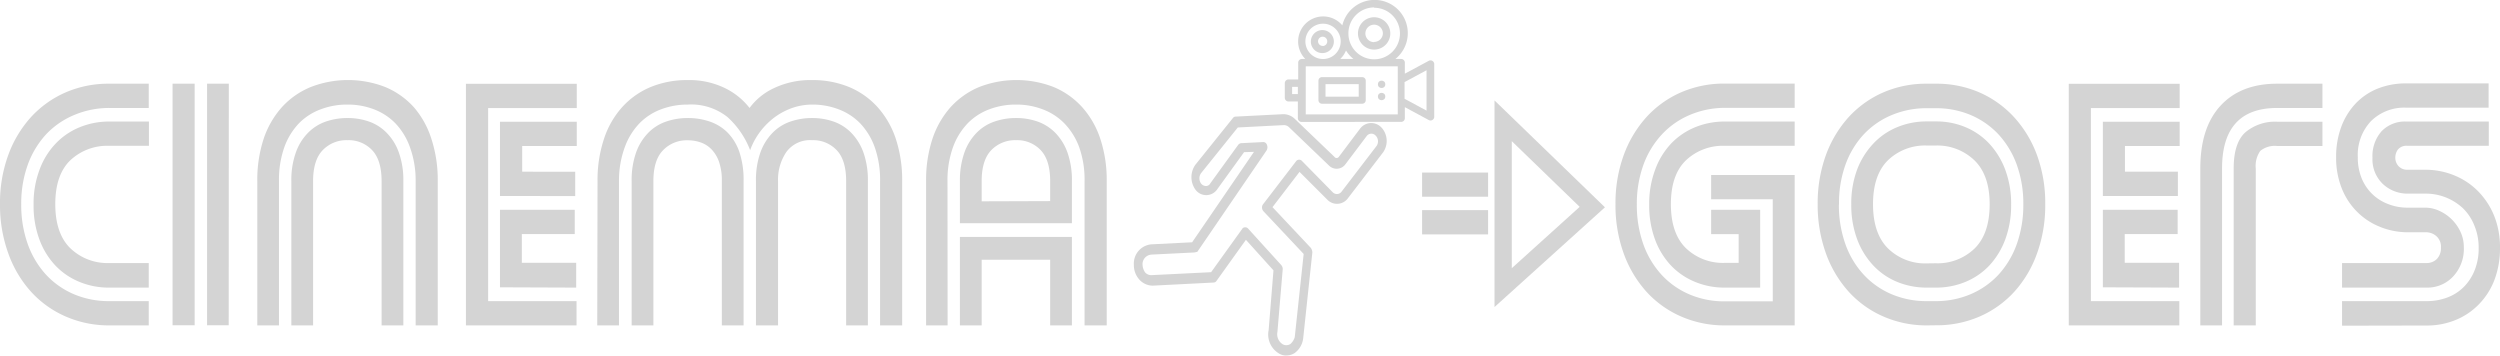 <svg xmlns="http://www.w3.org/2000/svg" viewBox="0 0 434.62 61.84"><defs><style>.cls-1{fill:#d4d4d4;}.cls-2{fill:none;stroke:#d4d4d4;stroke-miterlimit:10;stroke-width:3px;}</style></defs><title>Asset 4</title><g id="Layer_2" data-name="Layer 2"><g id="Layer_1-2" data-name="Layer 1"><path class="cls-1" d="M19,56.57A18.73,18.73,0,0,1,11.37,55a17.68,17.68,0,0,1-6-4.31,19.9,19.9,0,0,1-3.93-6.65A24.56,24.56,0,0,1,0,35.52,24.3,24.3,0,0,1,1.42,27,20,20,0,0,1,5.35,20.4a17.81,17.81,0,0,1,6-4.31A18.72,18.72,0,0,1,19,14.55h6.86v4.22H19A15.65,15.65,0,0,0,12.88,20,14.18,14.18,0,0,0,8,23.37a15.66,15.66,0,0,0-3.18,5.29,19.9,19.9,0,0,0-1.13,6.86,20.22,20.22,0,0,0,1.13,6.9A15.66,15.66,0,0,0,8,47.75a14.15,14.15,0,0,0,4.85,3.4A15.47,15.47,0,0,0,19,52.35h6.86v4.22ZM19,50a13.24,13.24,0,0,1-5.2-1,12,12,0,0,1-4.19-2.86,13.19,13.19,0,0,1-2.77-4.54,16.78,16.78,0,0,1-1-6,16.62,16.62,0,0,1,1-6A13.14,13.14,0,0,1,9.64,25a12,12,0,0,1,4.19-2.87,13.42,13.42,0,0,1,5.2-1h6.86v4.22H19a9.37,9.37,0,0,0-6.78,2.52q-2.61,2.52-2.61,7.62t2.61,7.66A9.31,9.31,0,0,0,19,45.73h6.86V50Z"/><path class="cls-1" d="M30,14.55h3.84v42H30Zm9.76,42H36v-42h3.78Z"/><path class="cls-1" d="M44.73,31.49a22.92,22.92,0,0,1,1.1-7.34A15.75,15.75,0,0,1,49,18.64a13.89,13.89,0,0,1,5-3.5,17.85,17.85,0,0,1,13,0,13.89,13.89,0,0,1,4.95,3.5A15.59,15.59,0,0,1,75,24.15a22.92,22.92,0,0,1,1.1,7.34V56.57H72.26V31.49a16.86,16.86,0,0,0-1-5.92,11.67,11.67,0,0,0-2.55-4.16A10.34,10.34,0,0,0,65,19a12.73,12.73,0,0,0-4.6-.82,12.89,12.89,0,0,0-4.63.82A10.25,10.25,0,0,0,52,21.41a11.68,11.68,0,0,0-2.56,4.16,16.87,16.87,0,0,0-.94,5.92V56.57H44.73Zm5.92,0a14.19,14.19,0,0,1,.76-4.91,9.22,9.22,0,0,1,2.08-3.43,8,8,0,0,1,3.11-2,11.47,11.47,0,0,1,3.82-.63,11.19,11.19,0,0,1,3.78.63,8,8,0,0,1,3.08,2,9.22,9.22,0,0,1,2.08,3.43,14.19,14.19,0,0,1,.76,4.91V56.57H66.34V31.49c0-2.43-.55-4.23-1.64-5.38a5.61,5.61,0,0,0-4.28-1.74,5.71,5.71,0,0,0-4.32,1.74c-1.11,1.15-1.67,2.95-1.67,5.38V56.57H50.65Z"/><path class="cls-1" d="M81,56.57v-42h19.27v4.22H84.86V52.35h15.37v4.22Zm5.92-22.49V21.16h13.35v4.22H90.78v4.47H100v4.23Zm0,15.87V36.47h13v4.22h-9.2v5h9.45V50Z"/><path class="cls-1" d="M103.88,31.49A22.64,22.64,0,0,1,105,24.15a15.44,15.44,0,0,1,3.15-5.51,13.86,13.86,0,0,1,4.94-3.5,16.64,16.64,0,0,1,6.49-1.22A14.21,14.21,0,0,1,126,15.3a12.18,12.18,0,0,1,4.31,3.47,11,11,0,0,1,4.29-3.47,14.78,14.78,0,0,1,6.55-1.38,16.64,16.64,0,0,1,6.49,1.22,13.86,13.86,0,0,1,4.94,3.5,15.61,15.61,0,0,1,3.16,5.51,22.92,22.92,0,0,1,1.1,7.34V56.57H153V31.49a16.87,16.87,0,0,0-.94-5.92,11.81,11.81,0,0,0-2.55-4.16A10.3,10.3,0,0,0,145.78,19a12.69,12.69,0,0,0-4.6-.82,10.63,10.63,0,0,0-3.37.56,11.67,11.67,0,0,0-3.09,1.61,12.66,12.66,0,0,0-2.55,2.52,12.13,12.13,0,0,0-1.76,3.24,14.94,14.94,0,0,0-3.94-5.76,10.14,10.14,0,0,0-6.9-2.17,12.93,12.93,0,0,0-4.63.82,10.25,10.25,0,0,0-3.78,2.45,11.81,11.81,0,0,0-2.55,4.16,16.86,16.86,0,0,0-1,5.92V56.57h-3.78Zm21.61,0a9.93,9.93,0,0,0-.47-3.3A6,6,0,0,0,123.73,26a4.83,4.83,0,0,0-1.89-1.23,6.8,6.8,0,0,0-2.27-.38,5.7,5.7,0,0,0-4.31,1.74c-1.12,1.15-1.67,2.95-1.67,5.38V56.57h-3.78V31.49a14.44,14.44,0,0,1,.75-4.91,9.49,9.49,0,0,1,2.08-3.43,7.91,7.91,0,0,1,3.12-2,11.45,11.45,0,0,1,3.81-.63,11.61,11.61,0,0,1,3.78.6A8.07,8.07,0,0,1,126.44,23a8.9,8.9,0,0,1,2.08,3.37,15.16,15.16,0,0,1,.75,5.1V56.57h-3.78Zm5.93,0a14.44,14.44,0,0,1,.75-4.91,9.49,9.49,0,0,1,2.08-3.43,7.91,7.91,0,0,1,3.12-2,11.45,11.45,0,0,1,3.81-.63,11.19,11.19,0,0,1,3.78.63,8,8,0,0,1,3.09,2,9.49,9.49,0,0,1,2.08,3.43,14.44,14.44,0,0,1,.75,4.91V56.57H147.1V31.49c0-2.43-.54-4.23-1.64-5.38a5.61,5.61,0,0,0-4.28-1.74,5.1,5.1,0,0,0-4.47,2.05,8.55,8.55,0,0,0-1.45,5.07V56.57h-3.84Z"/><path class="cls-1" d="M164.74,56.57H161V31.49a22.92,22.92,0,0,1,1.1-7.34,15.75,15.75,0,0,1,3.15-5.51,14,14,0,0,1,4.95-3.5,17.87,17.87,0,0,1,13,0,13.86,13.86,0,0,1,4.94,3.5,15.44,15.44,0,0,1,3.15,5.51,22.64,22.64,0,0,1,1.11,7.34V56.57h-3.85V31.49a16.87,16.87,0,0,0-.94-5.92A11.81,11.81,0,0,0,185,21.41,10.3,10.3,0,0,0,181.25,19a12.69,12.69,0,0,0-4.6-.82A12.93,12.93,0,0,0,172,19a10.25,10.25,0,0,0-3.78,2.45,11.81,11.81,0,0,0-2.55,4.16,16.86,16.86,0,0,0-.95,5.92ZM186.35,38.8H166.88V31.49a14.43,14.43,0,0,1,.76-4.91,9.36,9.36,0,0,1,2.08-3.43,7.91,7.91,0,0,1,3.12-2,11.36,11.36,0,0,1,3.81-.63,11.19,11.19,0,0,1,3.78.63,8.1,8.1,0,0,1,3.09,2,9.49,9.49,0,0,1,2.08,3.43,14.44,14.44,0,0,1,.75,4.91Zm-3.78,17.77V45.16H170.66V56.57h-3.78V41.19h19.47V56.57Zm0-21.61V31.49c0-2.43-.55-4.23-1.64-5.38a5.61,5.61,0,0,0-4.28-1.74,5.74,5.74,0,0,0-4.32,1.74c-1.11,1.15-1.67,2.95-1.67,5.38V35Z"/><path class="cls-1" d="M258.7,30V34.2H247.23V30ZM247.23,40.75V36.53H258.7v4.22Z"/><path class="cls-1" d="M312,30.42V56.57H299.87A18.79,18.79,0,0,1,292.21,55a17.64,17.64,0,0,1-6-4.31,20.09,20.09,0,0,1-3.94-6.65,24.56,24.56,0,0,1-1.42-8.54,24.3,24.3,0,0,1,1.42-8.5,20.15,20.15,0,0,1,3.94-6.62,17.77,17.77,0,0,1,6-4.31,18.79,18.79,0,0,1,7.66-1.54H312v4.22H299.87A15.56,15.56,0,0,0,293.73,20a14.08,14.08,0,0,0-4.85,3.41,15.53,15.53,0,0,0-3.19,5.29,19.9,19.9,0,0,0-1.13,6.86,20.22,20.22,0,0,0,1.13,6.9,15.52,15.52,0,0,0,3.19,5.33,14.06,14.06,0,0,0,4.85,3.4,15.39,15.39,0,0,0,6.14,1.2h8.32V34.64H297.48V30.42ZM299.87,50a13.28,13.28,0,0,1-5.2-1,12.07,12.07,0,0,1-4.19-2.86,13.34,13.34,0,0,1-2.77-4.54,17,17,0,0,1-1-6,16.84,16.84,0,0,1,1-6A13.29,13.29,0,0,1,290.48,25a12.09,12.09,0,0,1,4.19-2.87,13.46,13.46,0,0,1,5.2-1H312v4.22H299.87a9.34,9.34,0,0,0-6.77,2.52q-2.62,2.52-2.62,7.62t2.62,7.66a9.28,9.28,0,0,0,6.77,2.55h2.39v-5h-4.78V36.47H306V50Z"/><path class="cls-1" d="M335,56.57A18.71,18.71,0,0,1,327.37,55a17.68,17.68,0,0,1-6-4.31,20.09,20.09,0,0,1-3.94-6.65A24.8,24.8,0,0,1,316,35.52a24.53,24.53,0,0,1,1.41-8.5,20.15,20.15,0,0,1,3.94-6.62,17.81,17.81,0,0,1,6-4.31A18.71,18.71,0,0,1,335,14.55h1.51a18.72,18.72,0,0,1,7.66,1.54,17.91,17.91,0,0,1,6,4.31A20,20,0,0,1,354.14,27a24.3,24.3,0,0,1,1.42,8.5,24.56,24.56,0,0,1-1.42,8.54,19.9,19.9,0,0,1-3.93,6.65,17.78,17.78,0,0,1-6,4.31,18.73,18.73,0,0,1-7.66,1.55Zm-15.31-21a20,20,0,0,0,1.14,6.9A15.35,15.35,0,0,0,324,47.75a14.06,14.06,0,0,0,4.85,3.4,15.46,15.46,0,0,0,6.14,1.2h1.51a15.27,15.27,0,0,0,6.08-1.2,14.19,14.19,0,0,0,4.86-3.4,15.66,15.66,0,0,0,3.18-5.33,20.22,20.22,0,0,0,1.13-6.9,19.9,19.9,0,0,0-1.13-6.86,15.66,15.66,0,0,0-3.18-5.29A14.22,14.22,0,0,0,342.61,20a15.44,15.44,0,0,0-6.08-1.19H335A15.63,15.63,0,0,0,328.88,20,14.08,14.08,0,0,0,324,23.37a15.35,15.35,0,0,0-3.18,5.29A19.67,19.67,0,0,0,319.71,35.52ZM335,50a13.46,13.46,0,0,1-5.2-1,11.87,11.87,0,0,1-4.18-2.9,13.54,13.54,0,0,1-2.78-4.57,17,17,0,0,1-1-6,16.85,16.85,0,0,1,1-6A13.63,13.63,0,0,1,325.64,25a11.84,11.84,0,0,1,4.18-2.89,13.28,13.28,0,0,1,5.2-1h1.51a13.06,13.06,0,0,1,5.17,1A12,12,0,0,1,345.86,25a13.78,13.78,0,0,1,2.77,4.57,16.84,16.84,0,0,1,1,6,17,17,0,0,1-1,6,13.68,13.68,0,0,1-2.77,4.57A12,12,0,0,1,341.7,49a13.24,13.24,0,0,1-5.17,1Zm1.51-4.23a9.25,9.25,0,0,0,6.78-2.58q2.61-2.58,2.61-7.69c0-3.35-.88-5.9-2.64-7.62a9.29,9.29,0,0,0-6.75-2.58H335a9.28,9.28,0,0,0-6.77,2.55q-2.61,2.55-2.61,7.65t2.61,7.69A9.22,9.22,0,0,0,335,45.79Z"/><path class="cls-1" d="M359.65,56.57v-42h19.28v4.22H363.5V52.35h15.37v4.22Zm5.93-22.49V21.16h13.35v4.22h-9.51v4.47h9.2v4.23Zm0,15.87V36.47h13v4.22h-9.2v5h9.45V50Z"/><path class="cls-1" d="M395.88,18.77q-9.58,0-9.58,10.52V56.57h-3.78V29.29q0-7.12,3.53-10.93t9.83-3.81h7.87v4.22Zm0,6.61a4,4,0,0,0-2.93.85,4.52,4.52,0,0,0-.79,3.06V56.57h-3.84V29.29q0-4.47,2.05-6.3a8,8,0,0,1,5.51-1.83h7.87v4.22Z"/><path class="cls-1" d="M407.16,50V45.73h14.67a2.5,2.5,0,0,0,1.8-.69,2.68,2.68,0,0,0,.72-2,2.4,2.4,0,0,0-.81-2,2.71,2.71,0,0,0-1.71-.66h-3.21a12.85,12.85,0,0,1-5-1,11.71,11.71,0,0,1-3.93-2.65,11.93,11.93,0,0,1-2.62-4.09,14.31,14.31,0,0,1-.94-5.29,14.88,14.88,0,0,1,.88-5.26,12,12,0,0,1,2.49-4.07,10.91,10.91,0,0,1,3.84-2.61,13.11,13.11,0,0,1,5-.91h14.3v4.22h-14.3a8.21,8.21,0,0,0-6.14,2.33,8.54,8.54,0,0,0-2.3,6.3,9.45,9.45,0,0,0,.66,3.62,8,8,0,0,0,1.83,2.74,8,8,0,0,0,2.77,1.76,9.09,9.09,0,0,0,3.43.63h3a5.89,5.89,0,0,1,2.45.54,7.44,7.44,0,0,1,3.69,3.62,6.24,6.24,0,0,1,.6,2.71A7,7,0,0,1,426.53,48a6.09,6.09,0,0,1-4.63,2Zm0,6.62V52.35H421.9a10,10,0,0,0,3.56-.63,8,8,0,0,0,2.86-1.83,8.57,8.57,0,0,0,1.89-2.9,10.11,10.11,0,0,0,.7-3.91,9.86,9.86,0,0,0-.76-3.9,8.53,8.53,0,0,0-2-3,9.47,9.47,0,0,0-6.45-2.52h-3A6.25,6.25,0,0,1,414.27,32a5.91,5.91,0,0,1-1.82-4.57,6.52,6.52,0,0,1,1.57-4.6,5.65,5.65,0,0,1,4.35-1.7h14.3v4.22H418.5a1.88,1.88,0,0,0-1.61.63,2.33,2.33,0,0,0-.47,1.45,2.13,2.13,0,0,0,.56,1.45,2,2,0,0,0,1.52.63h3.15a13.2,13.2,0,0,1,5.07,1,12.22,12.22,0,0,1,4.12,2.77,13.08,13.08,0,0,1,2.78,4.28,14.61,14.61,0,0,1,1,5.51,15.45,15.45,0,0,1-.94,5.52A12.3,12.3,0,0,1,431,52.85a11.86,11.86,0,0,1-4,2.74,13.06,13.06,0,0,1-5.1,1Z"/><path class="cls-1" d="M240.24,22.25l-.08-.08a2.42,2.42,0,0,0-3.71.19l-3.7,4.91a.46.46,0,0,1-.76,0l-6.91-6.62a2.84,2.84,0,0,0-2-.8l-8.25.42a.6.6,0,0,0-.45.2l-6.58,8.19a3.73,3.73,0,0,0,.07,4.37,2.32,2.32,0,0,0,3.79-.19l4.62-6.39L218,26.4,207.25,42.12l-7.13.36a3.35,3.35,0,0,0-3,3.55,3.76,3.76,0,0,0,1,2.63,3.17,3.17,0,0,0,2.25,1l10.61-.54a.63.63,0,0,0,.51-.29l5.11-7.14L221.39,47l-.84,10.4a3.83,3.83,0,0,0,1.88,4.1,2.23,2.23,0,0,0,1.3.29,2.57,2.57,0,0,0,1.35-.42,3.7,3.7,0,0,0,1.47-2.49l1.6-15a1.44,1.44,0,0,0-.27-.79l-6.66-7.08,4.7-6.13,4.77,4.77a2.34,2.34,0,0,0,3.64-.18l6.13-8A3.46,3.46,0,0,0,240.24,22.25Zm-.9,3.09-6.13,8a1,1,0,0,1-1.52.08L226.36,28a.66.66,0,0,0-1.06.06l-5.7,7.43a.9.9,0,0,0-.2.63,1,1,0,0,0,.34.7l6.9,7.33-1.55,14.46a2.47,2.47,0,0,1-.77,1.2,1.31,1.31,0,0,1-1.29.06,2.06,2.06,0,0,1-.95-2.18L223,46.78a1.09,1.09,0,0,0-.26-.7L217,39.76a.62.62,0,0,0-.54-.24.56.56,0,0,0-.52.29l-5.39,7.51-10.31.51a1.41,1.41,0,0,1-1.16-.47,2.48,2.48,0,0,1-.45-1.32,1.66,1.66,0,0,1,1.58-1.78l7.43-.37a5.22,5.22,0,0,0,.52-.12l12-17.57a1.07,1.07,0,0,0,.1-1,.67.67,0,0,0-.7-.5l-3.79.19a.77.77,0,0,0-.52.3l-4.83,6.67a.87.87,0,0,1-.73.48,1.11,1.11,0,0,1-.86-.4,1.54,1.54,0,0,1,0-1.87l6.36-7.91,8-.41a1.31,1.31,0,0,1,.94.4l6.91,6.63a1.88,1.88,0,0,0,2.87-.24l3.71-4.92a1,1,0,0,1,1.51-.07l.08.08A1.43,1.43,0,0,1,239.34,25.34Z"/><path class="cls-2" d="M261.32,50l15.5-14-15.5-15Z"/><path class="cls-1" d="M236,21.19h7.59a.64.64,0,0,0,.64-.64V18.63l4.16,2.24a.68.68,0,0,0,.31.08.6.6,0,0,0,.33-.1.63.63,0,0,0,.31-.55V11.14a.65.65,0,0,0-.95-.57l-4.16,2.24V10.89a.64.64,0,0,0-.64-.64h-1a5.77,5.77,0,1,0-9.23-5.84,4.35,4.35,0,1,0-6.44,5.84h-.58a.65.65,0,0,0-.65.64v2.92H224a.65.65,0,0,0-.64.65V17a.64.64,0,0,0,.64.64h1.63v2.92a.65.65,0,0,0,.65.64h7.59m-8.24-4.85h-1V15.1h1Zm13.27-15a4.48,4.48,0,1,1-4.48,4.48A4.49,4.49,0,0,1,238.89,1.29ZM234,8.78a5.86,5.86,0,0,0,1.29,1.47H233A4.26,4.26,0,0,0,234,8.78Zm-4-4.66a3.07,3.07,0,1,1-3.06,3.07A3.07,3.07,0,0,1,229.94,4.12Zm13,9.77v6h-16V11.53h16ZM248,19.23l-3.82-2.06v-2.9L248,12.21Z"/><path class="cls-1" d="M229.94,5.23a2,2,0,1,0,1.95,2A2,2,0,0,0,229.94,5.23Zm0,2.75a.8.8,0,1,1,.8-.79A.8.8,0,0,1,229.94,8Z"/><path class="cls-1" d="M238.89,3a2.81,2.81,0,1,0,2.81,2.81A2.81,2.81,0,0,0,238.89,3Zm0,4.33a1.52,1.52,0,1,1,1.52-1.52A1.52,1.52,0,0,1,238.89,7.29Z"/><path class="cls-1" d="M236.82,13.41h-7a.61.61,0,0,0-.61.61v3.4a.61.61,0,0,0,.61.61h7a.61.61,0,0,0,.61-.61V14A.61.61,0,0,0,236.82,13.41Zm-.61,3.4h-5.77V14.63h5.77v2.18Z"/><circle class="cls-1" cx="240.19" cy="14.66" r="0.64"/><circle class="cls-1" cx="240.19" cy="16.78" r="0.64"/></g></g></svg>